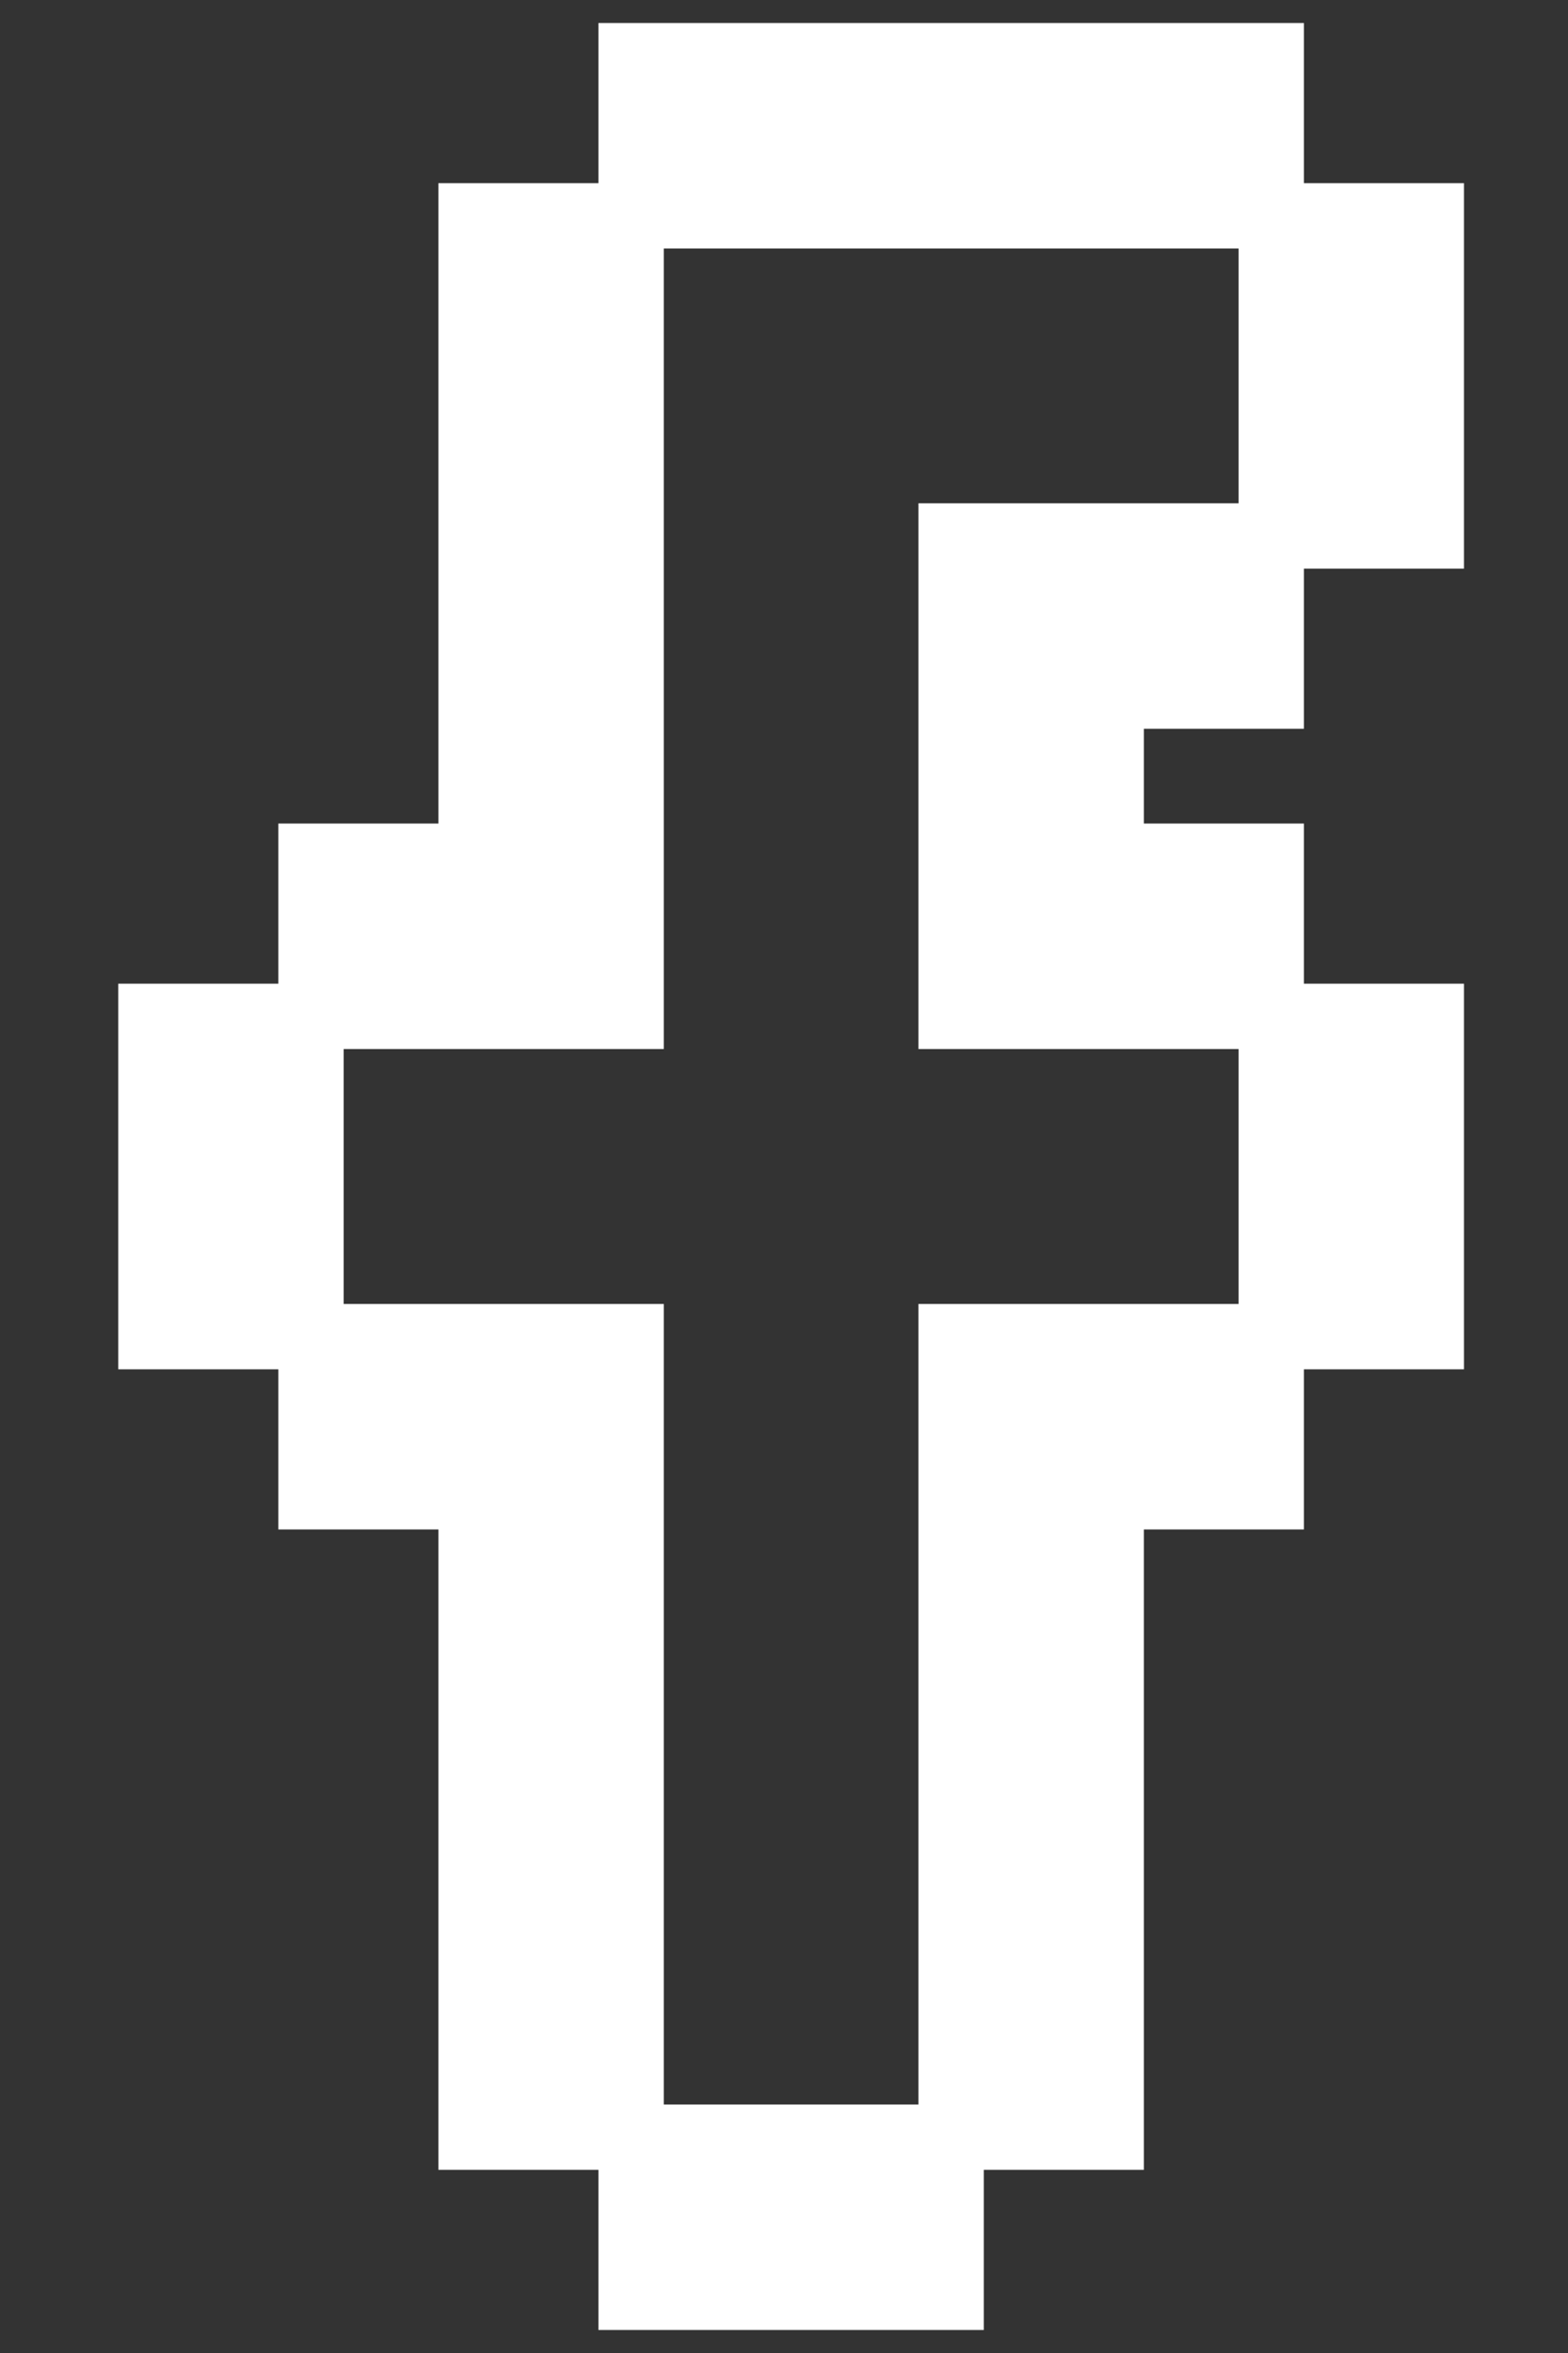 <svg width="12" height="18" viewBox="0 0 12 18" fill="none" xmlns="http://www.w3.org/2000/svg">
<rect x="0" y="0" width="12" height="18" fill="#333333" stroke="none"/>
<path d="M9.729 4.1H8.504H7.279V5.325V6.55V7.775H8.504H9.729V6.55H8.504V5.325H9.729V4.1Z" fill="white"/>
<path d="M10.954 10.225V9V7.775H9.729V9V10.225H10.954Z" fill="white"/>
<path d="M8.504 16.349V15.125V13.9V12.675V11.45H9.729V10.225H8.504H7.279V11.45V12.675V13.9V15.125V16.349H8.504Z" fill="white"/>
<path d="M3.605 10.225H2.38V11.45H3.605V12.675V13.9V15.125V16.349H4.83V15.125V13.9V12.675V11.45V10.225H3.605Z" fill="white"/>
<path d="M2.38 7.775H1.155V9V10.225H2.38V9V7.775Z" fill="white"/>
<path d="M4.83 7.775V6.55V5.325V4.1V2.875V1.651H3.605V2.875V4.1V5.325V6.55H2.38V7.775H3.605H4.83Z" fill="white"/>
<path d="M6.054 0.426H4.83V1.651H6.054H7.279H8.504H9.729V0.426H8.504H7.279H6.054Z" fill="white"/>
<path d="M10.954 1.651H9.729V2.875V4.1H10.954V2.875V1.651Z" fill="white"/>
<path d="M6.054 16.349H4.83V17.574H6.054H7.279V16.349H6.054Z" fill="white"/>
<path d="M4.83 1.651H3.605V2.875V4.1V5.325V6.55H2.38V7.775M4.83 1.651V2.875V4.1V5.325V6.55V7.775H3.605H2.38M4.83 1.651H6.054H7.279H8.504H9.729M4.83 1.651V0.426H6.054H7.279H8.504H9.729V1.651M9.729 1.651H10.954V2.875V4.1H9.729M9.729 1.651V2.875V4.1M9.729 4.1H8.504H7.279V5.325V6.55V7.775H8.504H9.729M9.729 4.1V5.325H8.504V6.55H9.729V7.775M9.729 7.775H10.954V9V10.225H9.729M9.729 7.775V9V10.225M2.38 7.775H1.155V9V10.225H2.38M2.38 7.775V9V10.225M2.38 10.225H3.605H4.83V11.45V12.675V13.9V15.125V16.349M2.38 10.225V11.45H3.605V12.675V13.9V15.125V16.349H4.83M4.83 16.349H6.054H7.279M4.83 16.349V17.574H6.054H7.279V16.349M7.279 16.349H8.504V15.125V13.9V12.675V11.45H9.729V10.225M7.279 16.349V15.125V13.9V12.675V11.45V10.225H8.504H9.729" stroke="white" stroke-width="0.5"/>
</svg>
